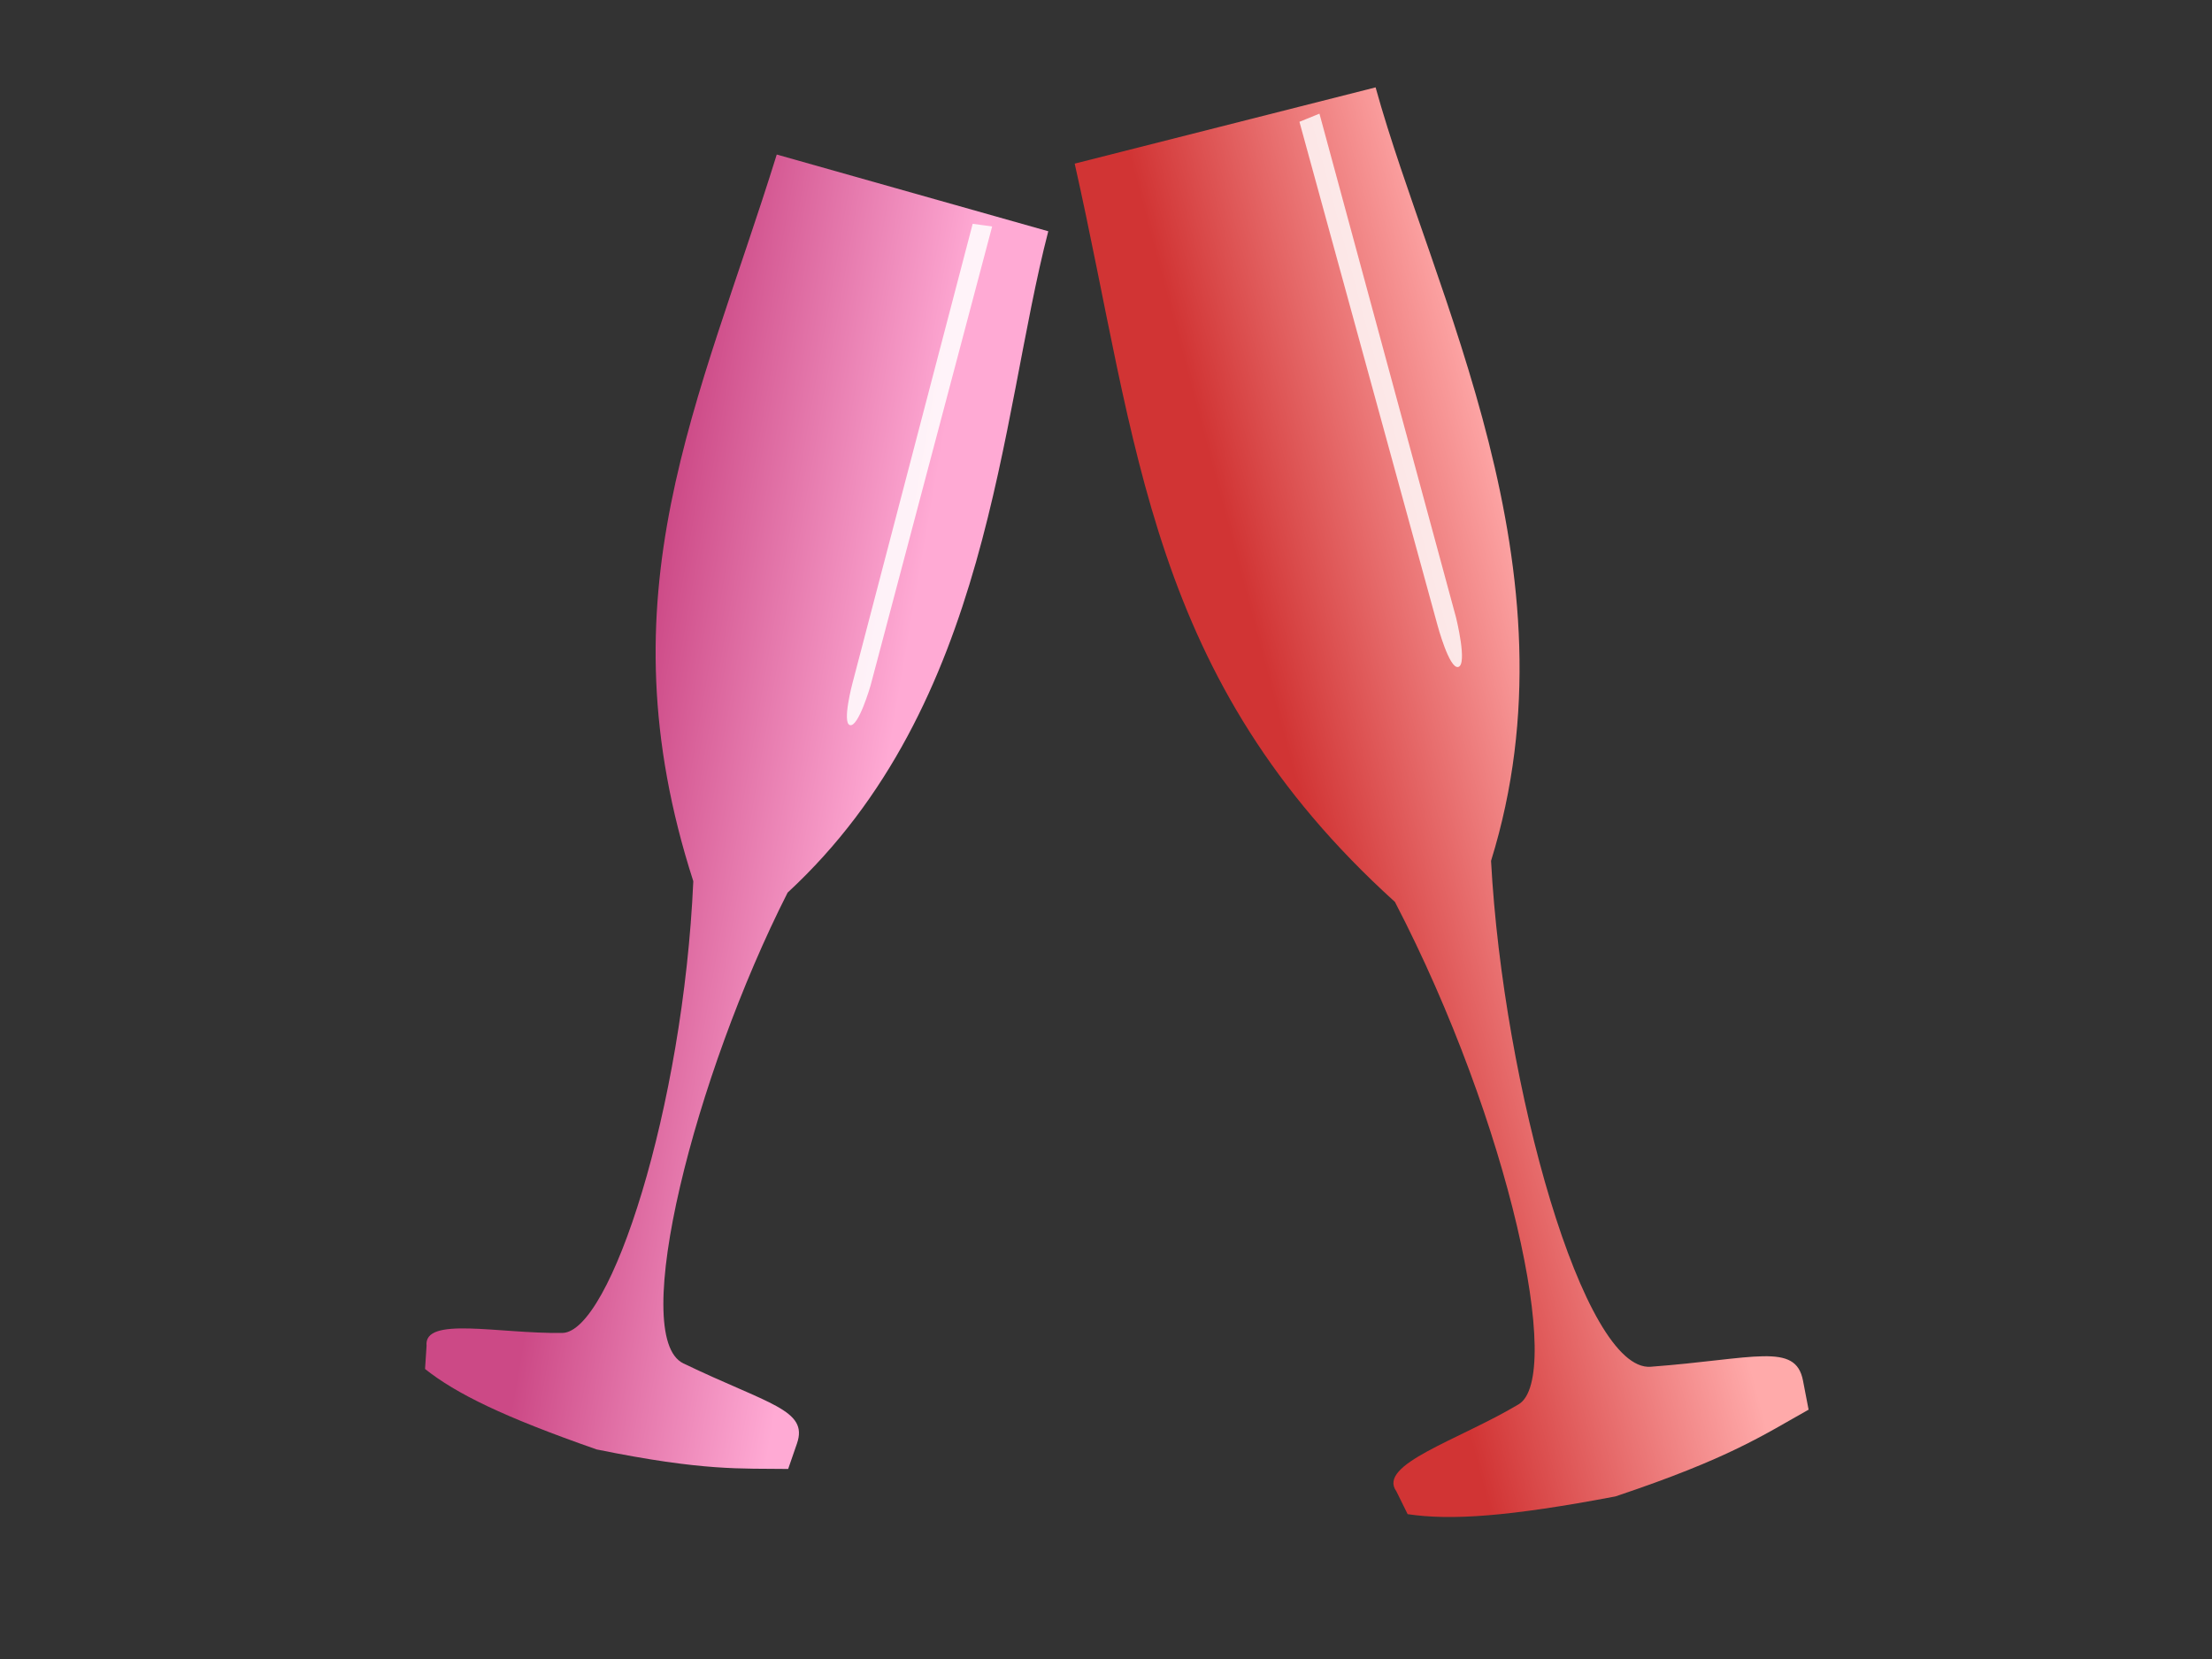 <?xml version="1.0" encoding="UTF-8"?>
<svg viewBox="0 0 640 480" xmlns="http://www.w3.org/2000/svg">
 <rect x="0" y="0" width="640" height="480" fill="#333333" stroke="none"/>
 <defs>
  <linearGradient id="d" x1=".387" x2=".707" y1=".648" y2=".48">
   <stop stop-color="#d13434" offset="0"/>
   <stop stop-color="#faa" offset="1"/>
  </linearGradient>
  <linearGradient id="c" x1=".426" x2=".801" y1=".168" y2=".305">
   <stop stop-color="#cc4986" offset="0"/>
   <stop stop-color="#ffaad4" offset="1"/>
  </linearGradient>
 </defs>
 <path d="m303.3 66.911l-78.56-22.199c-22.546 72.442-51.001 126.87-24.146 210.26-2.921 65.596-23.981 130.49-37.894 130.69-18.463 0.269-40.208-4.955-39.283 3.747l-0.436 6.677c8.985 7.147 22.695 13.871 49.659 23.283 31.101 6.331 41.728 5.452 55.401 5.646l2.548-7.366c3.381-9.772-8.188-11.298-32.88-23.182-15.885-7.645 3.239-83.126 30.174-136.21 58.949-54.492 61.26-136.73 75.417-191.35z" fill="url(#c)"/>
 <path d="m281.43 64.746l-34.766 132.86s-3.084 11.499-0.766 12.189c2.485 0.739 6.003-11.515 6.003-11.515l35.154-132.75-5.625-0.778z" fill="#fff" opacity=".863"/>
 <path d="m398 25.279l-87.059 22.063c18.367 81.422 21.195 148.93 92.654 213.61 33.299 64.102 48.932 137.52 35.787 145.36-17.443 10.412-41.034 17.397-35.365 25.179l3.258 6.602c12.49 1.866 29.252 0.731 60.119-5.134 33.114-11.076 42.756-17.759 55.889-25.095l-1.623-8.42c-2.154-11.17-14.017-6.26-44.08-4-19.34 1.454-42.639-80.98-46.177-146.37 26.19-84.345-16.845-163.97-33.403-223.8v-9.9e-5z" fill="url(#d)"/>
 <path d="m375.97 35.244l39.958 145.7s3.386 12.653 5.976 12.035c2.773-0.662-0.616-14.273-0.616-14.273l-39.53-145.82-5.788 2.353z" fill="#fff" opacity=".815"/>
</svg>

